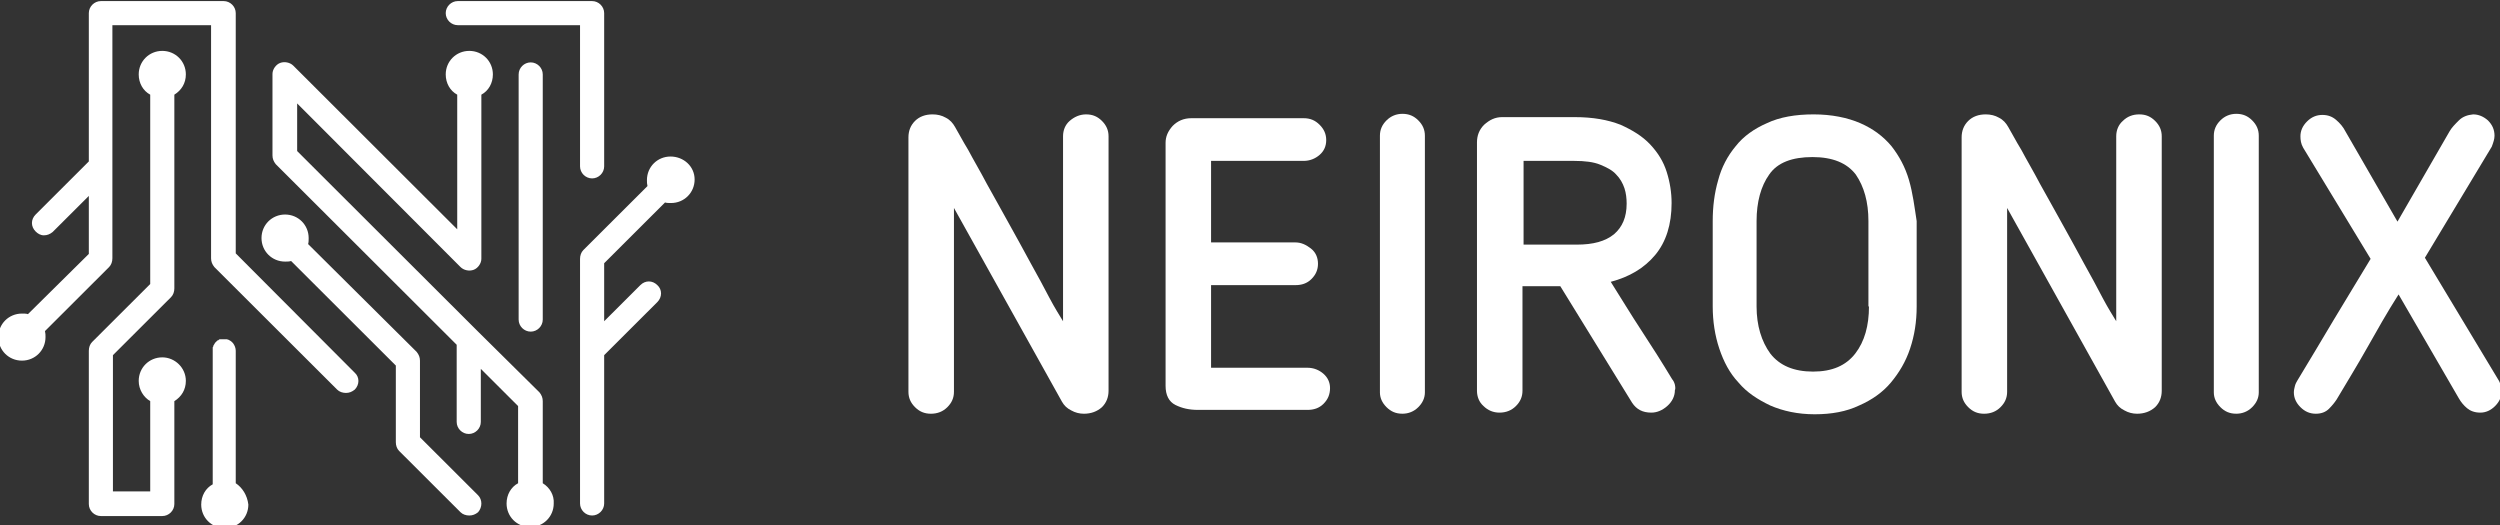 <svg width="138" height="29" viewBox="0 0 138 29" fill="none" xmlns="http://www.w3.org/2000/svg">
<rect x="0" y="0" width="138" height="29" fill="#333333" stroke="none"/>
<g clip-path="url(#clip0)">
<path d="M19.58 20.572L13.013 13.986V0.725C13.013 0.363 12.71 0.06 12.347 0.06H5.568C5.205 0.06 4.903 0.363 4.903 0.725V8.911L1.967 11.842C1.695 12.114 1.695 12.506 1.967 12.778C2.088 12.899 2.239 12.99 2.421 12.99C2.603 12.99 2.754 12.929 2.905 12.808L4.903 10.815V14.017L1.543 17.34C1.453 17.309 1.332 17.309 1.211 17.309C0.484 17.309 -0.091 17.883 -0.091 18.608C-0.091 19.333 0.484 19.907 1.211 19.907C1.937 19.907 2.512 19.333 2.512 18.608C2.512 18.488 2.512 18.397 2.482 18.276L6.022 14.742C6.143 14.621 6.204 14.44 6.204 14.258V1.39H11.651V14.258C11.651 14.44 11.712 14.591 11.833 14.742L18.612 21.508C18.733 21.629 18.915 21.69 19.096 21.69C19.278 21.69 19.429 21.629 19.58 21.508C19.853 21.236 19.853 20.814 19.58 20.572ZM26.39 27.339L23.182 24.137V19.907C23.182 19.726 23.121 19.575 23 19.424L17.008 13.473C17.038 13.382 17.038 13.261 17.038 13.141C17.038 12.416 16.463 11.842 15.737 11.842C15.011 11.842 14.435 12.416 14.435 13.141C14.435 13.866 15.011 14.44 15.737 14.44C15.858 14.44 15.949 14.44 16.07 14.409L21.85 20.179V24.408C21.85 24.59 21.91 24.771 22.032 24.892L25.421 28.275C25.542 28.396 25.724 28.456 25.905 28.456C26.087 28.456 26.238 28.396 26.39 28.275C26.632 28.003 26.632 27.58 26.39 27.339ZM8.958 19.726C8.232 19.726 7.657 20.3 7.657 21.025C7.657 21.508 7.929 21.931 8.292 22.143V27.127H6.234V19.605L9.442 16.403C9.563 16.282 9.624 16.101 9.624 15.92V5.226C10.017 4.984 10.259 4.592 10.259 4.108C10.259 3.383 9.684 2.809 8.958 2.809C8.232 2.809 7.657 3.383 7.657 4.108C7.657 4.592 7.899 5.015 8.292 5.226V15.678L5.084 18.88C4.963 19.001 4.903 19.182 4.903 19.363V27.822C4.903 28.184 5.205 28.486 5.568 28.486H8.958C9.321 28.486 9.624 28.184 9.624 27.822V22.143C10.017 21.901 10.259 21.508 10.259 21.025C10.259 20.3 9.654 19.726 8.958 19.726ZM13.013 26.674V19.424C13.013 19.394 13.013 19.394 13.013 19.363C13.013 19.212 12.953 19.061 12.862 18.941L12.832 18.91C12.771 18.85 12.741 18.82 12.68 18.79C12.65 18.79 12.65 18.759 12.62 18.759C12.589 18.759 12.559 18.729 12.529 18.729C12.529 18.729 12.529 18.729 12.499 18.729C12.468 18.729 12.468 18.729 12.438 18.729C12.408 18.729 12.378 18.729 12.347 18.729C12.317 18.729 12.287 18.729 12.257 18.729C12.226 18.729 12.226 18.729 12.196 18.729C12.166 18.729 12.166 18.729 12.136 18.729C12.105 18.729 12.105 18.729 12.075 18.759C12.045 18.79 12.045 18.79 12.014 18.79C12.014 18.79 11.984 18.79 11.984 18.82C11.954 18.85 11.924 18.85 11.924 18.88C11.893 18.91 11.863 18.91 11.863 18.941C11.833 19.001 11.803 19.031 11.772 19.092V19.122C11.772 19.152 11.742 19.152 11.742 19.182C11.742 19.212 11.742 19.212 11.742 19.243C11.742 19.273 11.742 19.273 11.742 19.303C11.742 19.333 11.742 19.363 11.742 19.394V26.734C11.349 26.946 11.107 27.369 11.107 27.852C11.107 28.577 11.682 29.151 12.408 29.151C13.134 29.151 13.709 28.577 13.709 27.852C13.649 27.339 13.376 26.916 13.013 26.674ZM29.295 3.444C28.932 3.444 28.629 3.746 28.629 4.108V17.642C28.629 18.004 28.932 18.306 29.295 18.306C29.658 18.306 29.96 18.004 29.96 17.642V4.108C29.96 3.746 29.658 3.444 29.295 3.444ZM29.96 26.674V22.143C29.96 21.962 29.9 21.81 29.779 21.659L26.39 18.306L16.403 8.338V5.709L25.421 14.742C25.603 14.923 25.905 14.983 26.147 14.893C26.39 14.802 26.571 14.53 26.571 14.289V5.226C26.965 5.015 27.207 4.592 27.207 4.108C27.207 3.383 26.632 2.809 25.905 2.809C25.179 2.809 24.604 3.383 24.604 4.108C24.604 4.592 24.846 5.015 25.239 5.226V12.657L16.191 3.625C16.009 3.444 15.707 3.383 15.464 3.474C15.222 3.565 15.041 3.836 15.041 4.078V8.579C15.041 8.76 15.101 8.911 15.222 9.063L25.209 19.031V23.291C25.209 23.653 25.512 23.955 25.875 23.955C26.238 23.955 26.541 23.653 26.541 23.291V20.36L28.599 22.415V26.674C28.205 26.885 27.963 27.308 27.963 27.792C27.963 28.517 28.538 29.091 29.265 29.091C29.991 29.091 30.566 28.517 30.566 27.792C30.596 27.339 30.354 26.916 29.96 26.674ZM37.012 8.64C36.285 8.64 35.711 9.214 35.711 9.939C35.711 10.059 35.711 10.15 35.741 10.271L32.2 13.805C32.079 13.926 32.018 14.107 32.018 14.289V27.792C32.018 28.154 32.321 28.456 32.684 28.456C33.047 28.456 33.35 28.154 33.35 27.792V19.605L36.285 16.675C36.558 16.403 36.558 15.98 36.285 15.739C36.013 15.467 35.62 15.467 35.347 15.739L33.35 17.732V14.53L36.709 11.177C36.8 11.207 36.921 11.207 37.042 11.207C37.768 11.207 38.343 10.633 38.343 9.908C38.343 9.183 37.738 8.64 37.012 8.64ZM32.684 0.06H25.27C24.907 0.06 24.604 0.363 24.604 0.725C24.604 1.088 24.907 1.39 25.27 1.39H32.018V9.183C32.018 9.546 32.321 9.848 32.684 9.848C33.047 9.848 33.35 9.546 33.35 9.183V0.725C33.35 0.363 33.047 0.06 32.684 0.06Z" fill="white"/>
<path d="M59.83 22.838C59.588 22.838 59.346 22.777 59.134 22.656C58.892 22.535 58.741 22.384 58.62 22.173L52.658 11.479V21.629C52.658 21.962 52.537 22.233 52.295 22.475C52.053 22.717 51.75 22.838 51.387 22.838C51.024 22.838 50.751 22.717 50.509 22.475C50.267 22.233 50.146 21.962 50.146 21.629V7.582C50.146 7.22 50.267 6.918 50.509 6.676C50.751 6.434 51.084 6.314 51.478 6.314C51.75 6.314 51.992 6.374 52.204 6.495C52.446 6.616 52.597 6.797 52.718 7.008C52.9 7.31 53.112 7.733 53.445 8.277C53.747 8.851 54.111 9.455 54.474 10.15C54.867 10.845 55.261 11.57 55.684 12.325C56.108 13.08 56.501 13.805 56.895 14.53C57.288 15.225 57.621 15.859 57.924 16.433C58.226 17.007 58.499 17.43 58.68 17.732V7.522C58.68 7.19 58.801 6.888 59.043 6.676C59.285 6.465 59.588 6.314 59.951 6.314C60.315 6.314 60.587 6.434 60.829 6.676C61.071 6.918 61.192 7.19 61.192 7.522V21.569C61.192 21.931 61.071 22.233 60.829 22.475C60.557 22.717 60.224 22.838 59.83 22.838Z" fill="white"/>
<path d="M73.418 21.418C73.418 21.78 73.297 22.052 73.055 22.294C72.813 22.535 72.51 22.626 72.178 22.626H66.125C65.641 22.626 65.247 22.535 64.884 22.354C64.521 22.173 64.34 21.81 64.34 21.297V7.884C64.34 7.552 64.46 7.25 64.733 6.948C65.005 6.676 65.338 6.525 65.762 6.525H71.966C72.329 6.525 72.601 6.646 72.843 6.888C73.085 7.129 73.207 7.401 73.207 7.733C73.207 8.066 73.085 8.338 72.843 8.549C72.601 8.76 72.299 8.881 71.966 8.881H66.851V13.382H71.512C71.814 13.382 72.087 13.503 72.359 13.715C72.632 13.926 72.753 14.228 72.753 14.56C72.753 14.893 72.632 15.165 72.389 15.406C72.147 15.648 71.845 15.739 71.512 15.739H66.851V20.3H72.178C72.51 20.3 72.813 20.421 73.055 20.632C73.297 20.844 73.418 21.116 73.418 21.418Z" fill="white"/>
<path d="M92.454 21.236C92.424 21.116 92.363 20.995 92.303 20.934C91.758 20.028 91.183 19.122 90.608 18.246C90.033 17.37 89.488 16.464 88.913 15.557C89.942 15.285 90.759 14.802 91.365 14.077C91.97 13.352 92.272 12.385 92.272 11.207C92.272 10.633 92.182 10.059 92 9.485C91.818 8.911 91.516 8.428 91.092 7.975C90.668 7.522 90.124 7.19 89.458 6.888C88.762 6.616 87.945 6.465 86.916 6.465H82.921C82.528 6.465 82.225 6.616 81.922 6.888C81.65 7.159 81.529 7.492 81.529 7.854V21.569C81.529 21.901 81.65 22.203 81.892 22.415C82.134 22.656 82.437 22.777 82.77 22.777C83.133 22.777 83.436 22.656 83.678 22.415C83.92 22.173 84.041 21.901 84.041 21.569V15.799H86.129L90.093 22.233C90.335 22.596 90.668 22.777 91.153 22.777C91.455 22.777 91.758 22.656 92.03 22.415C92.303 22.173 92.454 21.871 92.454 21.539C92.484 21.478 92.484 21.387 92.454 21.236ZM84.101 13.503V8.881H86.885C87.491 8.881 87.975 8.942 88.338 9.093C88.701 9.244 89.004 9.395 89.216 9.636C89.428 9.848 89.579 10.12 89.67 10.392C89.76 10.664 89.791 10.966 89.791 11.238C89.791 11.993 89.549 12.537 89.095 12.929C88.611 13.322 87.945 13.503 87.037 13.503H84.101V13.503Z" fill="white"/>
<path d="M105.376 9.939C105.164 9.214 104.832 8.609 104.408 8.066C103.954 7.522 103.379 7.099 102.683 6.797C101.987 6.495 101.109 6.314 100.111 6.314C99.112 6.314 98.234 6.465 97.538 6.797C96.842 7.099 96.237 7.522 95.813 8.066C95.359 8.609 95.026 9.244 94.845 9.939C94.633 10.664 94.542 11.419 94.542 12.204V16.917C94.542 17.732 94.663 18.518 94.905 19.243C95.147 19.968 95.48 20.602 95.965 21.116C96.418 21.659 97.024 22.052 97.72 22.384C98.416 22.686 99.233 22.868 100.171 22.868C101.109 22.868 101.926 22.717 102.622 22.384C103.318 22.082 103.924 21.659 104.378 21.116C104.832 20.572 105.195 19.968 105.437 19.243C105.679 18.518 105.8 17.763 105.8 16.917V12.204C105.679 11.419 105.588 10.664 105.376 9.939ZM103.167 16.917C103.167 17.974 102.925 18.85 102.411 19.515C101.896 20.179 101.139 20.512 100.08 20.512C99.021 20.512 98.234 20.179 97.72 19.515C97.236 18.85 96.963 17.974 96.963 16.917V12.204C96.963 11.147 97.205 10.271 97.659 9.637C98.113 8.972 98.93 8.67 100.05 8.67C101.17 8.67 101.957 9.002 102.441 9.637C102.895 10.301 103.137 11.147 103.137 12.204V16.917H103.167Z" fill="white"/>
<path d="M117.966 22.838C117.724 22.838 117.482 22.777 117.27 22.656C117.028 22.535 116.876 22.384 116.755 22.173L110.793 11.479V21.629C110.793 21.962 110.672 22.233 110.43 22.475C110.188 22.717 109.886 22.838 109.522 22.838C109.159 22.838 108.887 22.717 108.645 22.475C108.403 22.233 108.282 21.962 108.282 21.629V7.582C108.282 7.22 108.403 6.918 108.645 6.676C108.887 6.434 109.22 6.314 109.613 6.314C109.886 6.314 110.128 6.374 110.339 6.495C110.582 6.616 110.733 6.797 110.854 7.008C111.036 7.31 111.247 7.733 111.58 8.277C111.883 8.851 112.246 9.455 112.609 10.15C113.003 10.845 113.396 11.57 113.82 12.325C114.243 13.08 114.637 13.805 115.03 14.53C115.424 15.225 115.757 15.859 116.059 16.433C116.362 17.007 116.634 17.43 116.816 17.732V7.522C116.816 7.19 116.937 6.888 117.179 6.676C117.421 6.434 117.724 6.314 118.087 6.314C118.45 6.314 118.722 6.434 118.964 6.676C119.207 6.918 119.328 7.19 119.328 7.522V21.569C119.328 21.931 119.207 22.233 118.964 22.475C118.692 22.717 118.359 22.838 117.966 22.838Z" fill="white"/>
<path d="M122.203 7.492C122.203 7.159 122.324 6.887 122.566 6.646C122.808 6.404 123.111 6.283 123.443 6.283C123.807 6.283 124.079 6.404 124.321 6.646C124.563 6.887 124.684 7.159 124.684 7.492V21.659C124.684 21.962 124.563 22.233 124.321 22.475C124.079 22.717 123.776 22.837 123.443 22.837C123.08 22.837 122.808 22.717 122.566 22.475C122.324 22.233 122.203 21.962 122.203 21.659V7.492Z" fill="white"/>
<path d="M76.172 7.492C76.172 7.159 76.293 6.887 76.535 6.646C76.778 6.404 77.08 6.283 77.413 6.283C77.776 6.283 78.049 6.404 78.291 6.646C78.533 6.887 78.654 7.159 78.654 7.492V21.659C78.654 21.962 78.533 22.233 78.291 22.475C78.049 22.717 77.746 22.837 77.413 22.837C77.05 22.837 76.778 22.717 76.535 22.475C76.293 22.233 76.172 21.962 76.172 21.659V7.492Z" fill="white"/>
<path d="M130.676 19.182C130.132 20.149 129.557 21.085 128.982 22.052C128.861 22.233 128.739 22.384 128.558 22.566C128.376 22.747 128.134 22.838 127.832 22.838C127.499 22.838 127.226 22.717 126.984 22.475C126.742 22.233 126.621 21.962 126.621 21.659C126.621 21.539 126.651 21.418 126.682 21.297C126.712 21.176 126.772 21.085 126.803 21.025C127.499 19.877 128.164 18.759 128.83 17.642C129.496 16.524 130.192 15.406 130.858 14.289L127.136 8.156C127.014 7.945 126.984 7.733 126.984 7.522C126.984 7.22 127.105 6.948 127.347 6.706C127.589 6.465 127.862 6.344 128.195 6.344C128.497 6.344 128.739 6.434 128.951 6.616C129.163 6.797 129.345 7.008 129.466 7.25L132.341 12.234L135.216 7.25C135.337 7.039 135.518 6.857 135.73 6.646C135.942 6.434 136.214 6.344 136.517 6.314C136.82 6.314 137.092 6.434 137.334 6.646C137.576 6.888 137.697 7.159 137.697 7.492C137.697 7.673 137.637 7.854 137.546 8.096L133.854 14.228L137.909 20.965C137.97 21.055 138 21.146 138.03 21.236C138.061 21.357 138.091 21.478 138.091 21.599C138.091 21.901 137.97 22.173 137.728 22.415C137.486 22.656 137.213 22.777 136.911 22.777C136.608 22.777 136.366 22.686 136.184 22.535C136.003 22.384 135.851 22.203 135.73 21.992L132.401 16.252C131.766 17.249 131.221 18.216 130.676 19.182Z" fill="white"/>
</g>
<defs>
<clipPath id="clip0">
<rect width="138" height="29" fill="white"/>
</clipPath>
</defs>
</svg>
